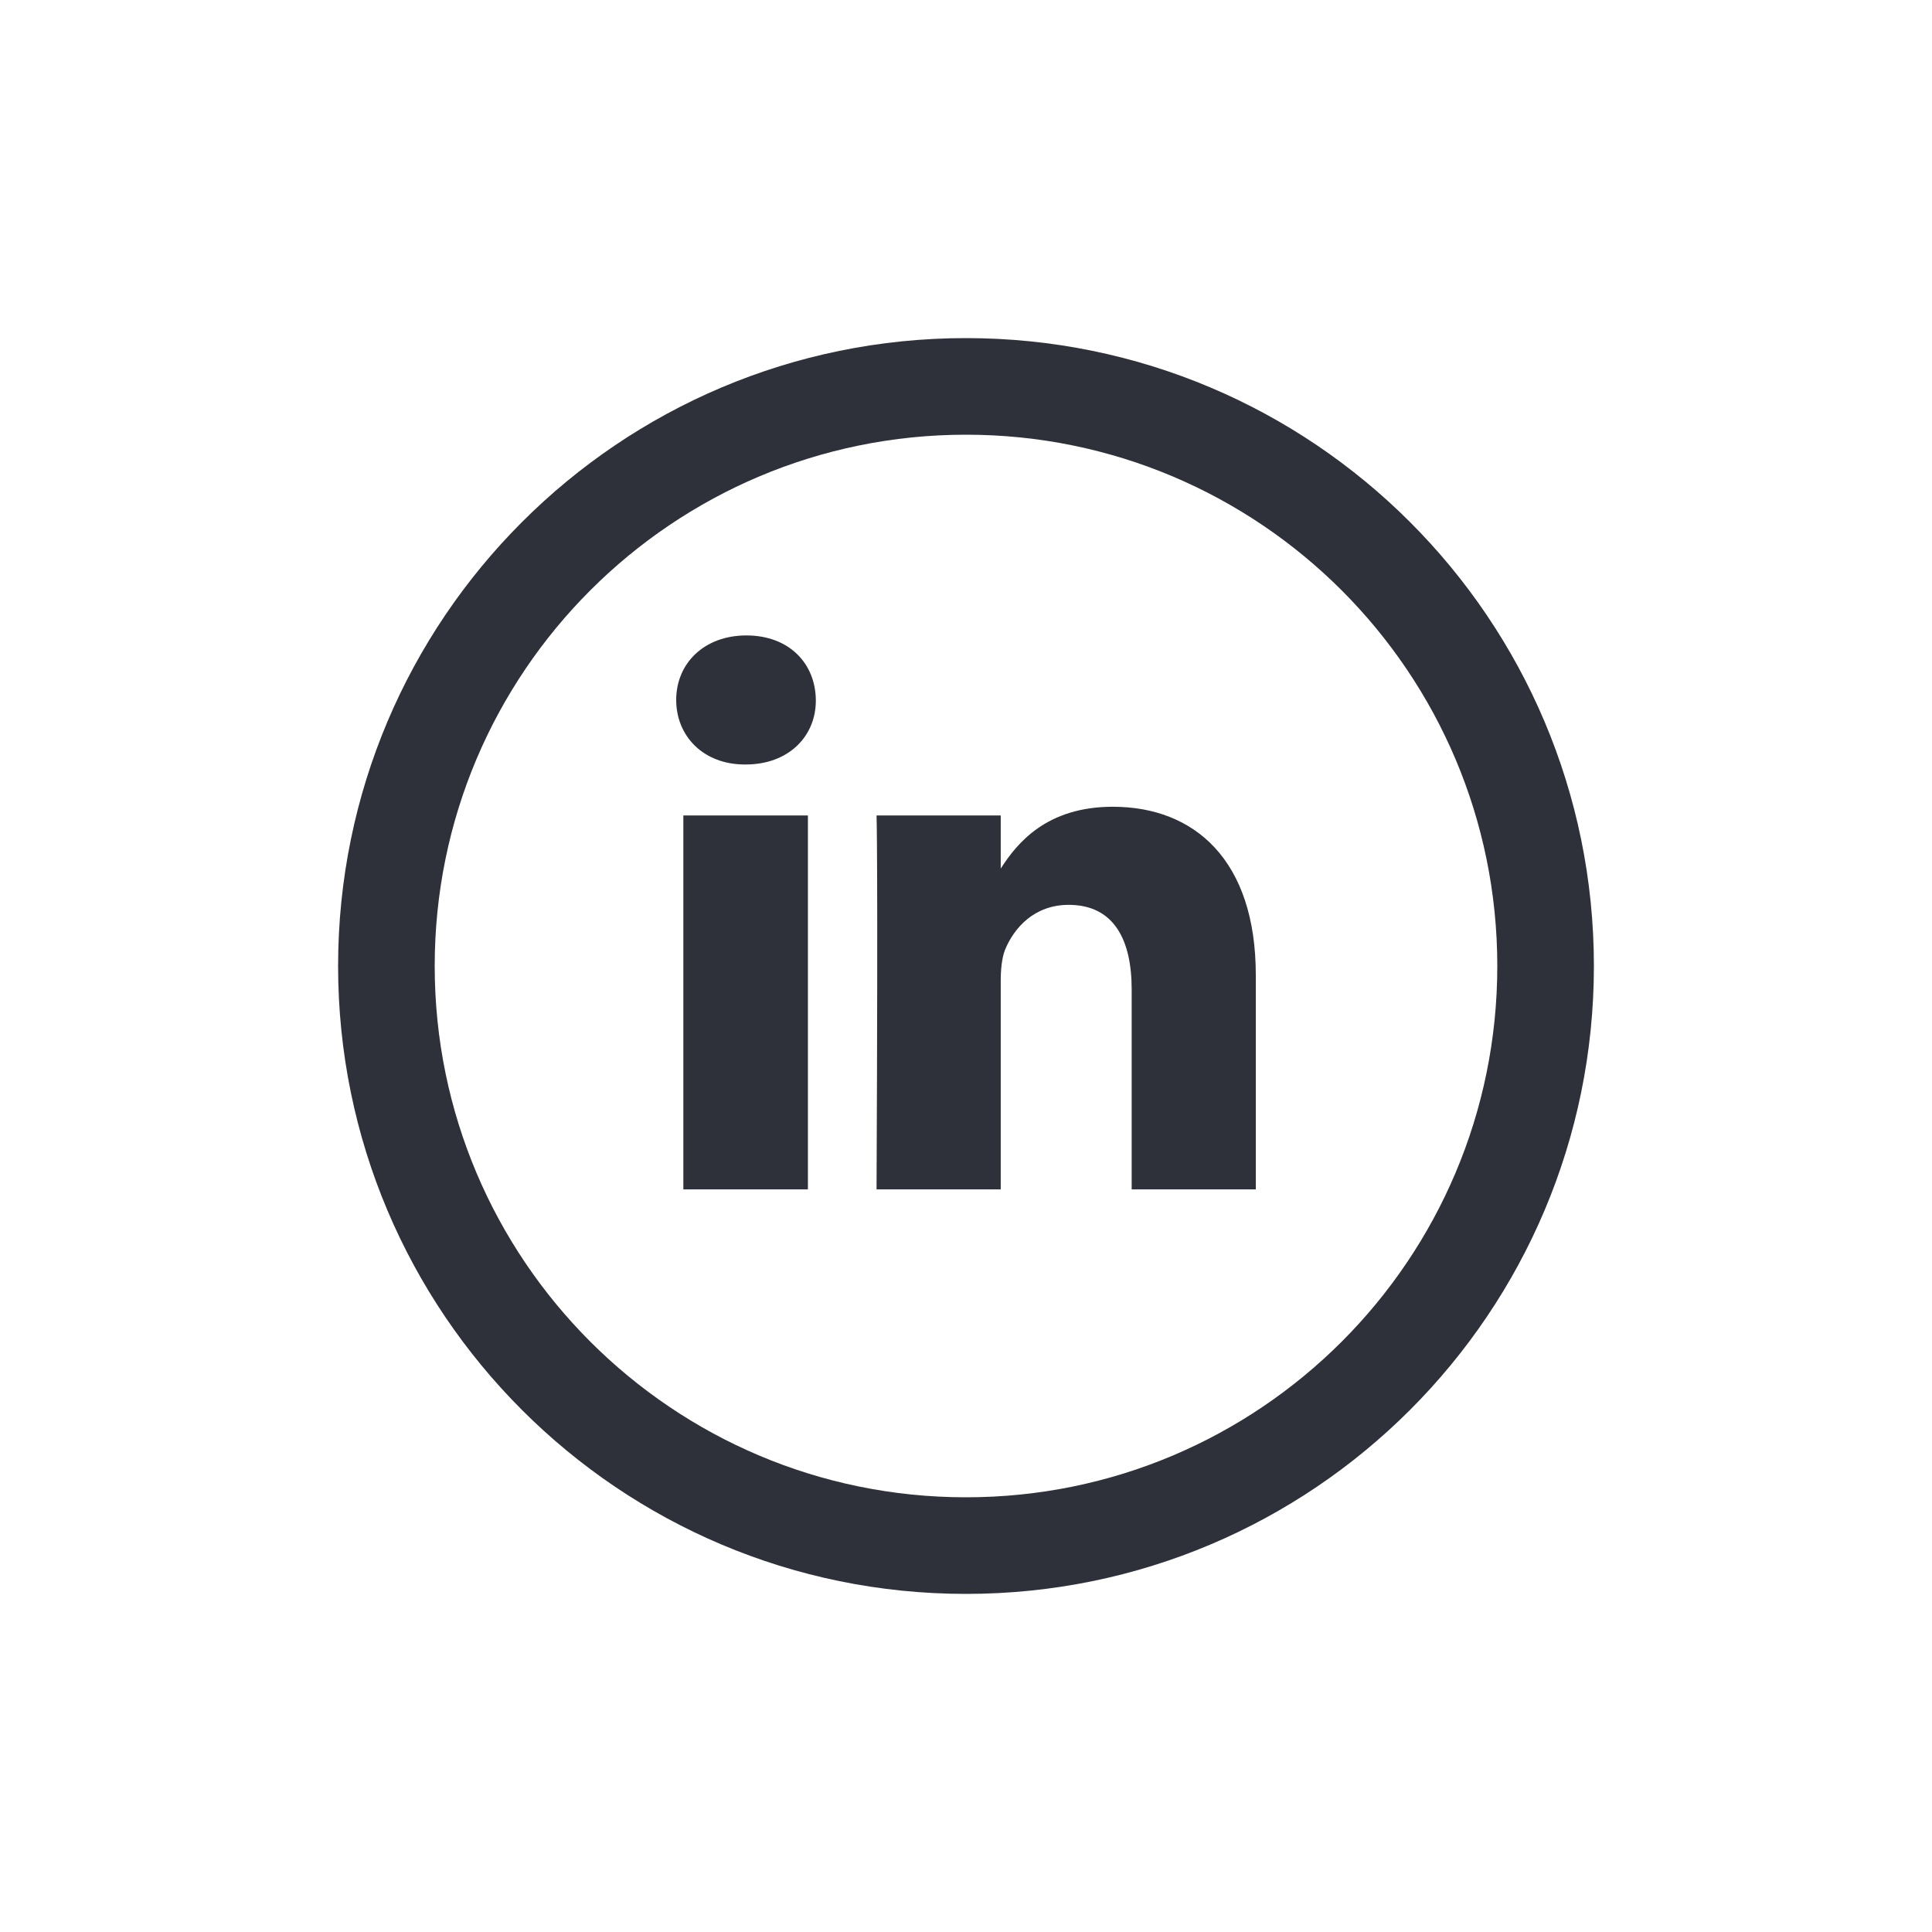 <?xml version="1.0" encoding="UTF-8"?>
<svg width="40px" height="40px" viewBox="0 0 40 40" version="1.1" xmlns="http://www.w3.org/2000/svg" xmlns:xlink="http://www.w3.org/1999/xlink">
    <!-- Generator: Sketch 59.1 (86144) - https://sketch.com -->
    <title>Vector Files/40x40/Flattened/Social/LinkedIn</title>
    <desc>Created with Sketch.</desc>
    <g id="40x40/Flattened/Social/LinkedIn" stroke="none" stroke-width="1" fill="none" fill-rule="evenodd">
        <path d="M31,20 C31,13.926 26.074,9 20,9 C13.925,9 9,13.925 9,20 C9,26.075 13.925,31 20,31 C26.075,31 31,26.075 31,20 Z M33,20 C33,27.179 27.179,33 20,33 C12.82,33 7,27.18 7,20 C7,12.821 12.821,7 20,7 C27.179,7 33,12.821 33,20 Z M16.727,16.883 L16.727,24.625 L14.148,24.625 L14.148,16.883 L16.727,16.883 Z M16.891,14.492 C16.898,15.234 16.336,15.828 15.438,15.828 L15.422,15.828 C14.555,15.828 14,15.234 14,14.492 C14,13.734 14.578,13.156 15.453,13.156 C16.336,13.156 16.883,13.734 16.891,14.492 Z M20.719,17.983 C21.058,17.453 21.67,16.703 23.039,16.703 C24.734,16.703 26,17.812 26,20.187 L26,24.625 L23.43,24.625 L23.43,20.484 C23.43,19.445 23.055,18.734 22.125,18.734 C21.414,18.734 20.992,19.211 20.805,19.672 C20.742,19.844 20.719,20.07 20.719,20.305 L20.719,24.625 L18.148,24.625 C18.18,17.609 18.148,16.883 18.148,16.883 L20.719,16.883 L20.719,17.983 L20.719,17.983 Z" id="LinkedIn" fill="#2F313A" fill-rule="nonzero"></path>
    </g>
</svg>